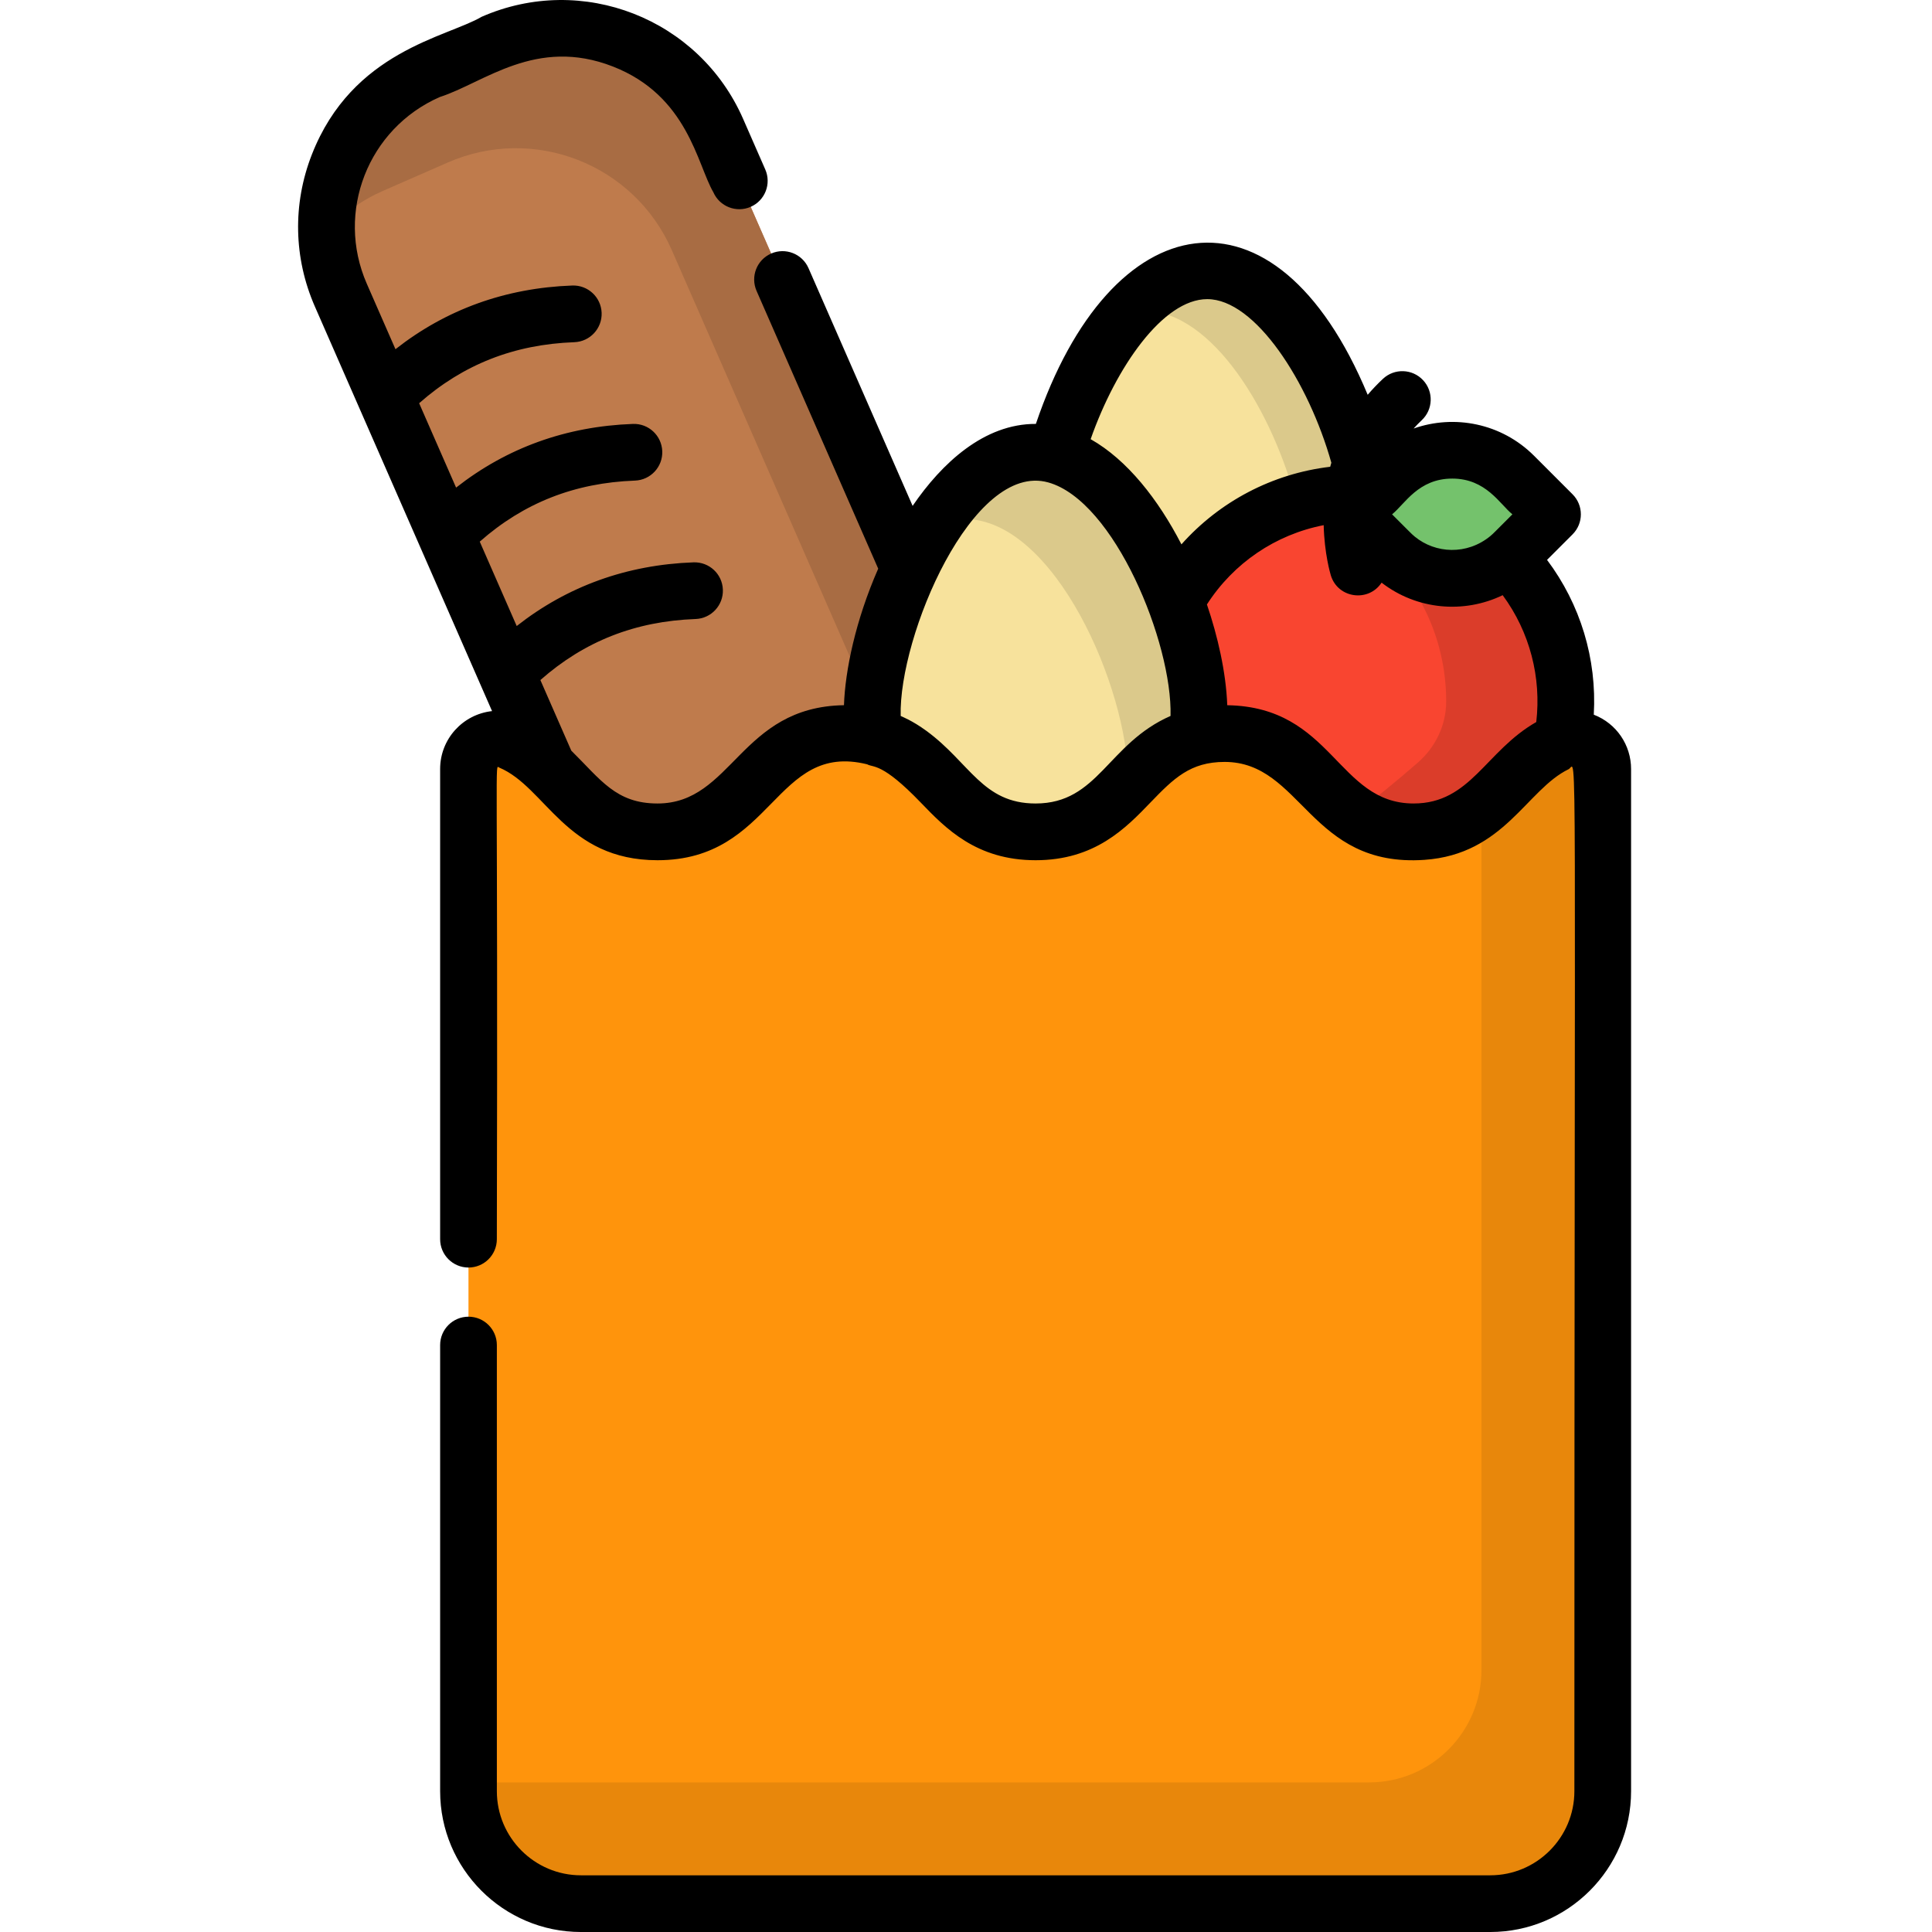 <svg height="512pt" viewBox="-79 0 512 512.001" width="512pt" xmlns="http://www.w3.org/2000/svg"><path d="m162.004 150.863-33.633-76.793-11.453-26.152-5.859-13.387c-9.992-22.812-36.578-33.203-59.387-23.215l-17.133 7.504c-22.812 9.988-33.207 36.578-23.215 59.387l54.777 125.09c7.953 7.543 13.93 17.148 29.141 17.148 25.047 0 25.047-26.051 50.094-26.051 2.699 0 5.098.312 7.277.855-.312-2.105-.48-4.258-.48-6.453 0-10.453 3.703-24.938 9.871-37.934zm0 0" fill="#bf7b4c"/><path d="m162.004 150.863-33.633-76.793-11.453-26.152-5.859-13.387c-9.992-22.812-36.578-33.203-59.387-23.215l-17.133 7.504c-17.27 7.562-27.414 24.641-26.992 42.387 4.086-4.406 9.113-8.066 14.969-10.633l17.133-7.5c22.809-9.988 49.398.402 59.387 23.215l5.859 13.387 11.453 26.148 33.633 76.797c-1.824 3.844-3.426 7.816-4.785 11.777.047 0 .09-.008.141-.008 2.699 0 5.098.316 7.277.855-.312-2.105-.48-4.258-.48-6.449 0-10.453 3.703-24.938 9.871-37.934zm0 0" fill="#a86c43"/><path d="m332.422 136.297-10.215 10.215c-9.031 9.031-23.676 9.031-32.707 0l-10.215-10.215 10.215-10.215c9.031-9.031 23.676-9.031 32.707 0zm0 0" fill="#74c26c"/><path d="m195.434 220.445c22.352 0 24.77-20.734 42.832-25.199.316-2.102.48-4.254.48-6.449 0-23.918-19.387-68.945-43.305-68.945-23.918 0-43.309 45.027-43.309 68.945 0 2.195.168 4.348.484 6.453 18.043 4.473 20.469 25.195 42.816 25.195zm0 0" fill="#f7e29c"/><path d="m195.441 119.852c-10.203 0-19.578 8.191-26.977 19.441 2.645-1.121 5.371-1.742 8.164-1.742 23.918 0 43.305 45.031 43.305 68.949 0 .512-.012 1.023-.027 1.531 5.117-5.305 10.105-10.746 18.359-12.785.312-2.105.48-4.258.48-6.449 0-23.918-19.391-68.945-43.305-68.945zm0 0" fill="#dbc98b"/><path d="m320.723 147.852c-9.086 7.652-22.668 7.215-31.223-1.34l-10.215-10.215 5.383-5.383c-1.258-.086-2.523-.145-3.801-.145-20.852 0-38.996 11.586-48.352 28.672 3.953 10.492 6.23 21.164 6.23 29.355 0 2.188-.164 4.34-.477 6.441 2.172-.539 4.566-.844 7.258-.844 25.051 0 25.051 26.051 50.102 26.051 20.695 0 24.293-17.777 39.039-23.961.09-.039.184-.059.273-.094.66-3.41 1.016-6.926 1.016-10.531 0-14.742-5.801-28.121-15.234-38.008zm0 0" fill="#f94530"/><path d="m320.723 147.852c-9.086 7.652-22.668 7.215-31.223-1.34l-.48 1.34c9.43 9.887 15.234 23.266 15.234 38.008v.109c-.012 6.211-2.84 12.082-7.531 16.148-5.098 4.422-12.109 10.316-16.941 13.605 4.109 2.797 9.055 4.723 15.848 4.723 20.695 0 24.293-17.773 39.039-23.961.09-.039.184-.059.273-.094.66-3.41 1.016-6.926 1.016-10.531 0-14.742-5.801-28.121-15.234-38.008zm0 0" fill="#db3d2a"/><path d="m232.516 159.441c9.355-17.086 27.5-28.672 48.352-28.672.836 0 1.66.031 2.484.07-4.047-24.637-21.5-59.086-42.422-59.086-18.141 0-33.672 25.902-40.117 48.852 13.492 3.77 25.062 21.137 31.762 38.992-.02-.051-.039-.105-.059-.156zm0 0" fill="#f7e29c"/><path d="m240.93 71.754c-7.348 0-14.27 4.25-20.332 10.836 1.09-.188 2.188-.289 3.301-.289 18.688 0 34.605 27.492 40.672 50.926 5.152-1.594 10.621-2.457 16.297-2.457.832 0 1.66.031 2.484.07-4.047-24.637-21.5-59.086-42.422-59.086zm0 0" fill="#dbc98b"/><path d="m334.668 196.484c-14.746 6.184-18.344 23.961-39.039 23.961-25.051 0-25.051-26.051-50.102-26.051-25.047 0-25.047 26.051-50.098 26.051-25.047 0-25.047-26.051-50.094-26.051-25.047 0-25.047 26.051-50.094 26.051-20.691 0-24.289-17.773-39.031-23.961-5.254-2.203-11.062 1.609-11.062 7.305v270.883c0 16.465 13.344 29.809 29.809 29.809h240.969c16.461 0 29.805-13.344 29.805-29.809v-270.883c0-5.699-5.809-9.508-11.062-7.305zm0 0" fill="#ff940c"/><path d="m334.668 196.484c-9.039 3.789-13.891 11.938-21.059 17.676v228.391c0 16.461-13.348 29.809-29.809 29.809h-238.652v2.312c0 16.465 13.344 29.809 29.809 29.809h240.969c16.461 0 29.805-13.344 29.805-29.809v-270.883c0-5.699-5.809-9.508-11.062-7.305zm0 0" fill="#e8870b"/><path d="m343.371 189.395c.844-14.836-3.559-29.254-12.387-41.02l6.758-6.758c2.938-2.938 2.938-7.691 0-10.629l-10.211-10.215c-8.617-8.613-21.121-11.012-31.906-7.207.668-.742 1.371-1.477 2.137-2.191 3.035-2.832 3.203-7.586.371-10.621-2.828-3.035-7.582-3.203-10.621-.375-1.484 1.387-2.828 2.805-4.059 4.246-24.52-58.902-68.195-50.645-87.934 7.715-13.73-.066-24.953 10.434-32.664 21.723l-27.594-63.004c-1.664-3.801-6.094-5.535-9.898-3.867-3.801 1.664-5.531 6.094-3.867 9.898l32.238 73.613c-6.051 13.801-8.758 27.035-9.074 36.184-27.539.434-29.559 26.047-49.41 26.047-11.031 0-15.047-6.312-22.852-14.004l-8.191-18.707c11.652-10.281 25.152-15.594 41.129-16.176 4.148-.152 7.387-3.637 7.234-7.785-.152-4.148-3.621-7.379-7.785-7.234-17.703.648-33.41 6.324-46.852 16.875l-9.793-22.363c11.656-10.277 25.156-15.59 41.129-16.176 4.148-.148 7.391-3.637 7.238-7.781-.152-4.148-3.629-7.395-7.785-7.238-17.703.648-33.414 6.328-46.852 16.875l-9.793-22.359c11.652-10.277 25.152-15.59 41.129-16.176 4.148-.152 7.387-3.637 7.234-7.785-.152-4.145-3.633-7.383-7.785-7.234-17.703.648-33.41 6.324-46.852 16.875l-7.594-17.34c-8.328-19.023.324-41.16 19.348-49.492 11.699-3.754 25.477-16.055 45.883-8.078 19.867 7.766 22.305 25.926 26.602 33.309 1.664 3.801 6.098 5.535 9.898 3.871 3.801-1.664 5.531-6.098 3.867-9.898l-5.863-13.387c-11.66-26.633-42.648-38.75-69.285-27.086-9.281 5.457-34.262 9.012-45.023 36.535-5.113 13.09-4.828 27.383.809 40.254l46.957 107.219c-7.793.863-13.762 7.418-13.762 15.348v124.602c0 4.148 3.363 7.512 7.516 7.512 4.148 0 7.512-3.363 7.512-7.512.344-131.477-.645-125.512.645-124.977 12.332 5.176 17.66 24.547 41.938 24.547 30.781 0 31.016-31.473 55.547-25.422 1.68.945 3.926-.543 14.172 10.098 6.574 6.828 14.75 15.324 30.473 15.324 15.719 0 23.898-8.496 30.469-15.324 6.133-6.367 10.555-10.727 19.625-10.727 20.477 0 22.559 28.051 52.965 25.953 21.125-1.461 27.059-18.625 38.203-24.027 2.359-1.141 1.523-21.203 1.523 270.84 0 12.293-10 22.293-22.293 22.293h-240.969c-12.293 0-22.293-10-22.293-22.293v-118.23c0-4.152-3.367-7.516-7.516-7.516s-7.516 3.363-7.516 7.516v118.23c0 20.578 16.742 37.32 37.324 37.32h240.969c20.578 0 37.32-16.742 37.32-37.32v-270.887c0-6.285-3.801-12.047-9.883-14.398zm-37.508-62.566c8.973 0 12.617 6.801 15.938 9.477-5.121 5.082-4.762 4.832-5.836 5.75-6.227 5.121-14.57 4.648-20.039.152-1.035-.855-1.254-1.184-6.008-5.902l.07-.07c3.305-2.656 6.887-9.406 15.875-9.406zm-64.926-47.555c12.707 0 26.848 21.902 32.883 43.352-.102.359-.211.719-.305 1.074-15.383 1.82-29.34 9.238-39.422 20.562-6.148-11.906-14.363-22.391-24.062-27.875 6.727-19.164 19.215-37.113 30.906-37.113zm-42.141 48.574c17.543 4.898 32.91 42.555 32.41 61.883-16.707 7.34-19.121 23.203-35.766 23.203-14.055 0-17.402-10.816-28.941-19.254-3.797-2.777-6.5-3.77-6.809-3.945-.555-21.098 19.051-67.484 39.105-61.887zm96.84 85.086c-20.258 0-21.414-25.594-49.402-26.043-.32-8.766-2.551-18.367-5.387-26.703 7.055-10.973 18.176-18.527 30.941-21.012.191 7.52 1.742 12.801 1.898 13.312 1.863 6.109 9.996 7.18 13.449 1.922 9.328 7.211 21.797 8.297 32.09 3.32 7.223 9.809 10.273 21.809 8.902 33.621-13.445 7.66-17.402 21.582-32.492 21.582zm0 0"/></svg>